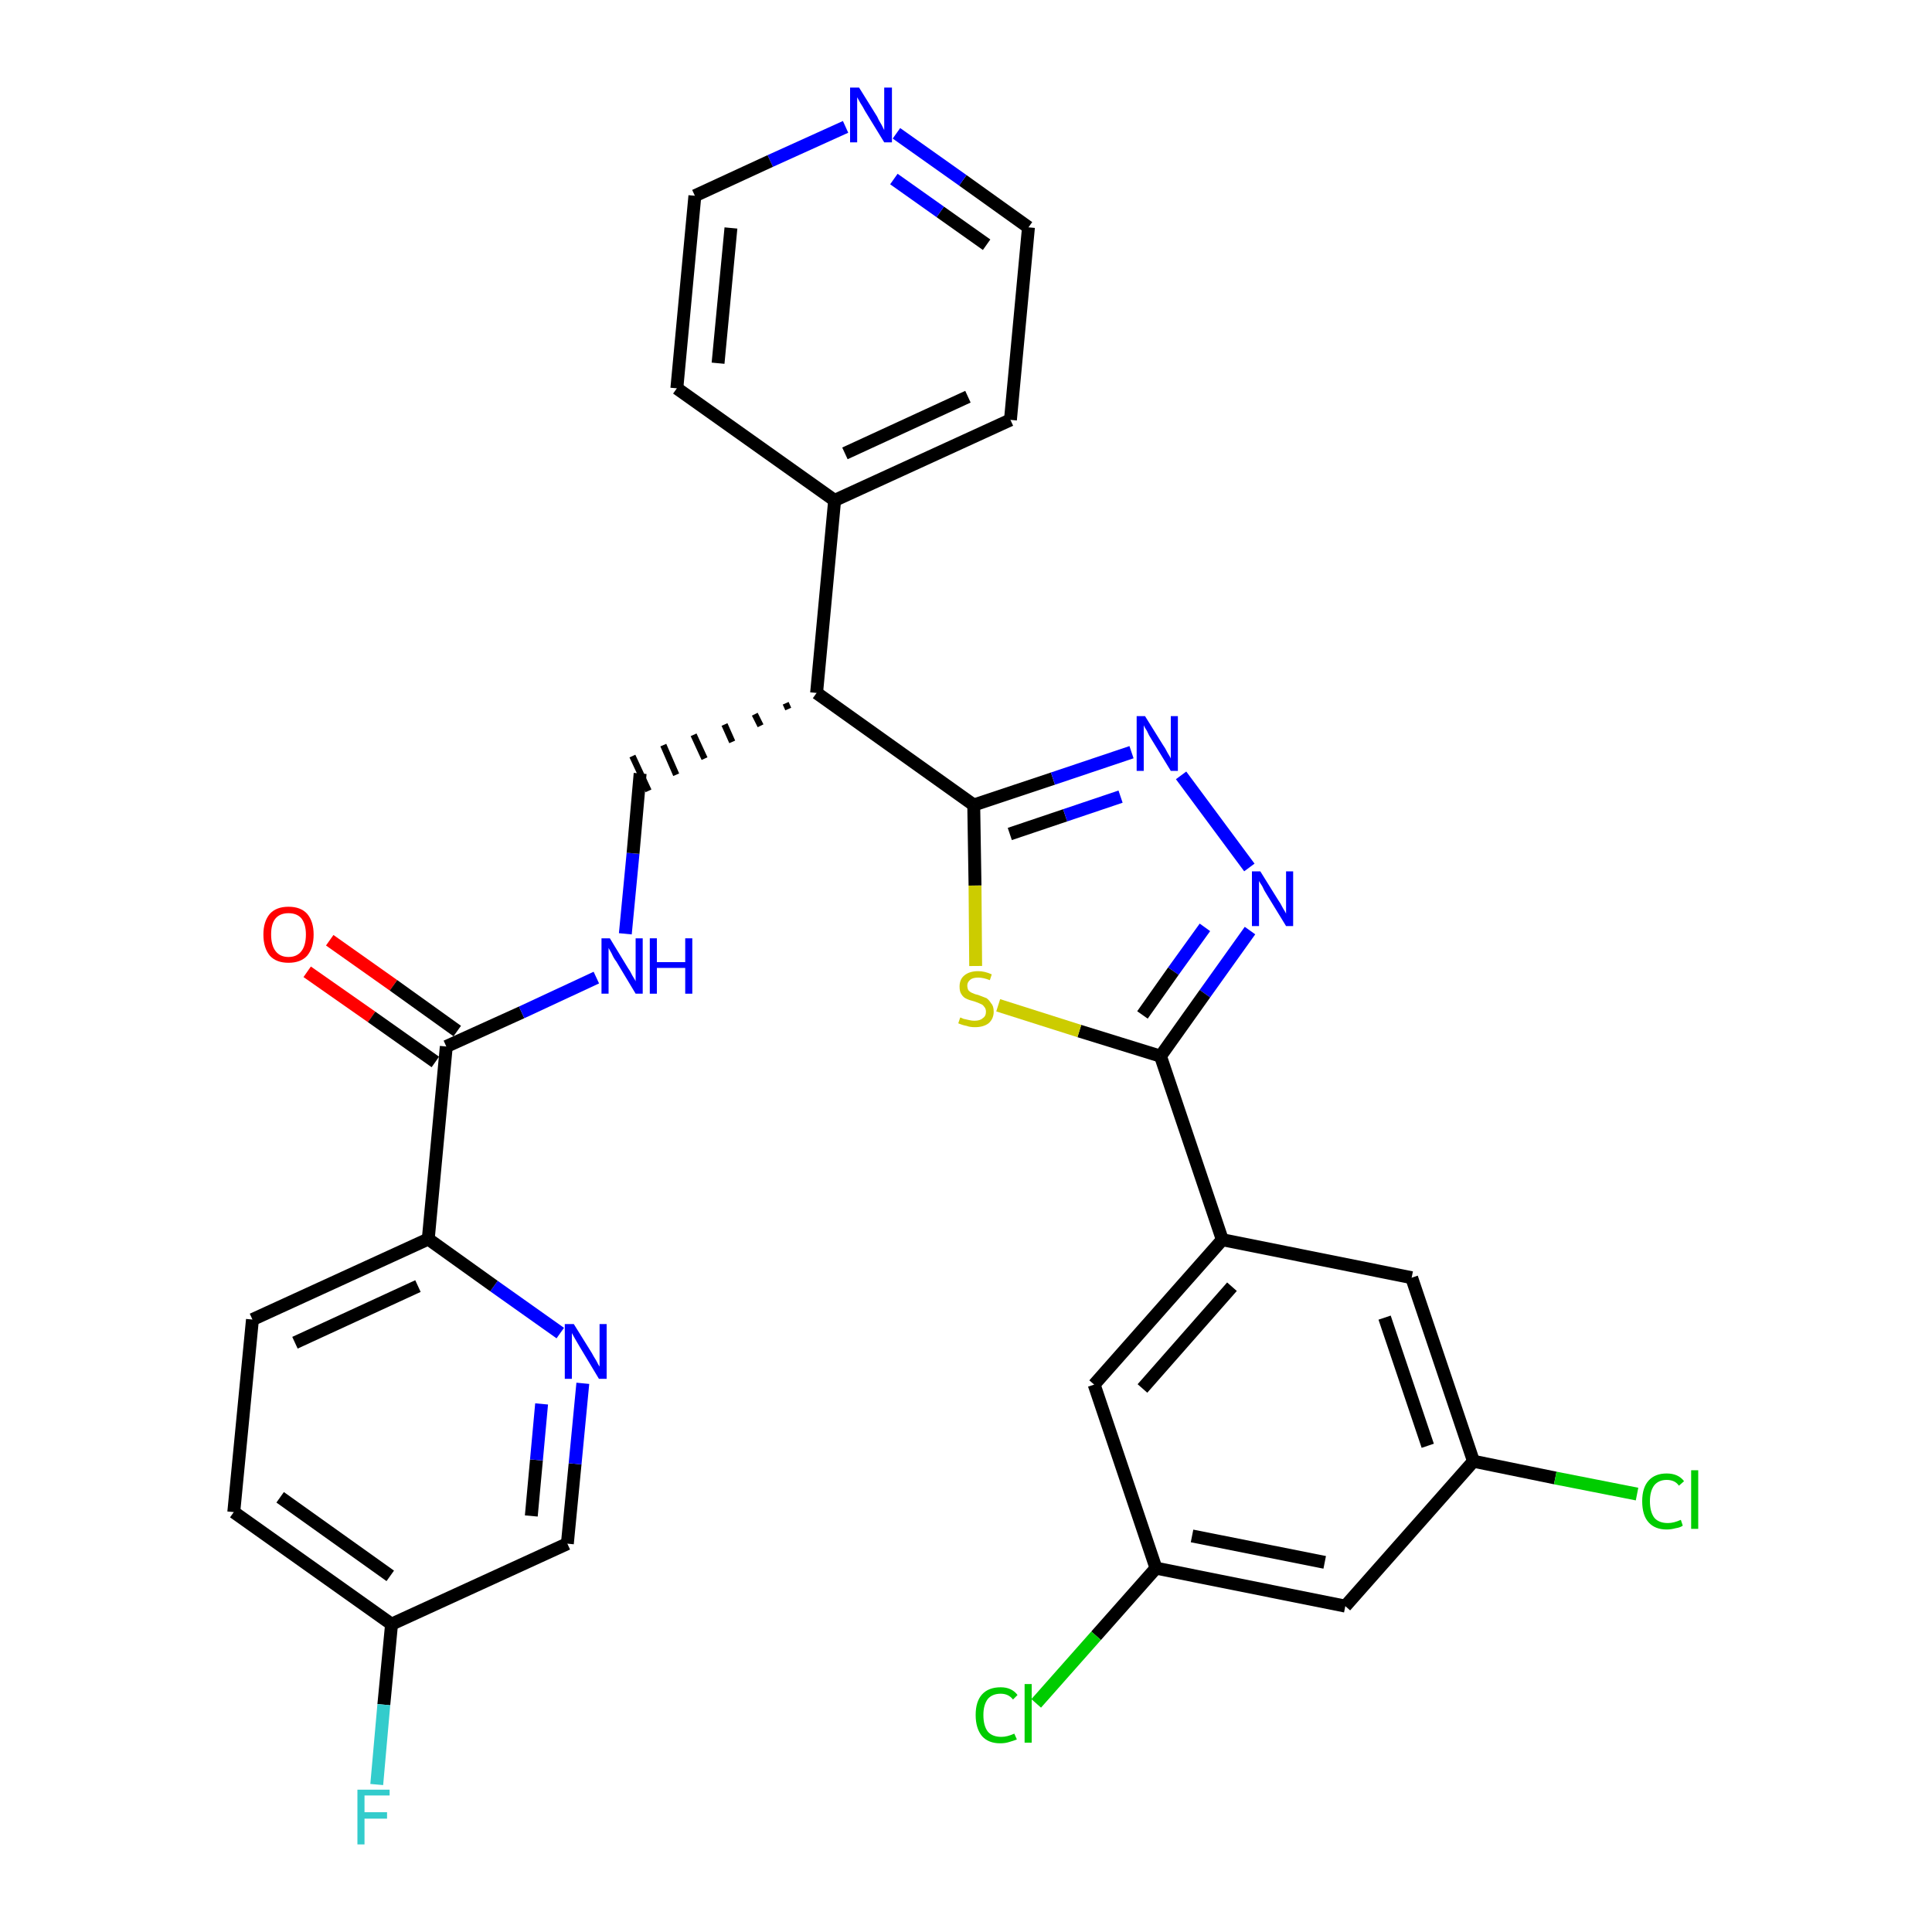 <?xml version='1.0' encoding='iso-8859-1'?>
<svg version='1.1' baseProfile='full'
              xmlns='http://www.w3.org/2000/svg'
                      xmlns:rdkit='http://www.rdkit.org/xml'
                      xmlns:xlink='http://www.w3.org/1999/xlink'
                  xml:space='preserve'
width='300px' height='300px' viewBox='0 0 300 300'>
<!-- END OF HEADER -->
<path class='bond-0 atom-0 atom-1' d='M 47.7,150.9 L 57.7,157.9' style='fill:none;fill-rule:evenodd;stroke:#FF0000;stroke-width:2.0px;stroke-linecap:butt;stroke-linejoin:miter;stroke-opacity:1' />
<path class='bond-0 atom-0 atom-1' d='M 57.7,157.9 L 67.6,164.9' style='fill:none;fill-rule:evenodd;stroke:#000000;stroke-width:2.0px;stroke-linecap:butt;stroke-linejoin:miter;stroke-opacity:1' />
<path class='bond-0 atom-0 atom-1' d='M 51.2,146.0 L 61.1,153.0' style='fill:none;fill-rule:evenodd;stroke:#FF0000;stroke-width:2.0px;stroke-linecap:butt;stroke-linejoin:miter;stroke-opacity:1' />
<path class='bond-0 atom-0 atom-1' d='M 61.1,153.0 L 71.0,160.1' style='fill:none;fill-rule:evenodd;stroke:#000000;stroke-width:2.0px;stroke-linecap:butt;stroke-linejoin:miter;stroke-opacity:1' />
<path class='bond-1 atom-1 atom-2' d='M 69.3,162.5 L 81.0,157.2' style='fill:none;fill-rule:evenodd;stroke:#000000;stroke-width:2.0px;stroke-linecap:butt;stroke-linejoin:miter;stroke-opacity:1' />
<path class='bond-1 atom-1 atom-2' d='M 81.0,157.2 L 92.6,151.8' style='fill:none;fill-rule:evenodd;stroke:#0000FF;stroke-width:2.0px;stroke-linecap:butt;stroke-linejoin:miter;stroke-opacity:1' />
<path class='bond-23 atom-1 atom-24' d='M 69.3,162.5 L 66.5,192.4' style='fill:none;fill-rule:evenodd;stroke:#000000;stroke-width:2.0px;stroke-linecap:butt;stroke-linejoin:miter;stroke-opacity:1' />
<path class='bond-2 atom-2 atom-3' d='M 97.1,145.0 L 98.3,132.5' style='fill:none;fill-rule:evenodd;stroke:#0000FF;stroke-width:2.0px;stroke-linecap:butt;stroke-linejoin:miter;stroke-opacity:1' />
<path class='bond-2 atom-2 atom-3' d='M 98.3,132.5 L 99.4,120.1' style='fill:none;fill-rule:evenodd;stroke:#000000;stroke-width:2.0px;stroke-linecap:butt;stroke-linejoin:miter;stroke-opacity:1' />
<path class='bond-3 atom-4 atom-3' d='M 122.0,109.2 L 122.4,110.1' style='fill:none;fill-rule:evenodd;stroke:#000000;stroke-width:1.0px;stroke-linecap:butt;stroke-linejoin:miter;stroke-opacity:1' />
<path class='bond-3 atom-4 atom-3' d='M 117.2,110.9 L 118.1,112.7' style='fill:none;fill-rule:evenodd;stroke:#000000;stroke-width:1.0px;stroke-linecap:butt;stroke-linejoin:miter;stroke-opacity:1' />
<path class='bond-3 atom-4 atom-3' d='M 112.5,112.5 L 113.7,115.2' style='fill:none;fill-rule:evenodd;stroke:#000000;stroke-width:1.0px;stroke-linecap:butt;stroke-linejoin:miter;stroke-opacity:1' />
<path class='bond-3 atom-4 atom-3' d='M 107.7,114.1 L 109.4,117.8' style='fill:none;fill-rule:evenodd;stroke:#000000;stroke-width:1.0px;stroke-linecap:butt;stroke-linejoin:miter;stroke-opacity:1' />
<path class='bond-3 atom-4 atom-3' d='M 103.0,115.7 L 105.0,120.3' style='fill:none;fill-rule:evenodd;stroke:#000000;stroke-width:1.0px;stroke-linecap:butt;stroke-linejoin:miter;stroke-opacity:1' />
<path class='bond-3 atom-4 atom-3' d='M 98.2,117.4 L 100.7,122.8' style='fill:none;fill-rule:evenodd;stroke:#000000;stroke-width:1.0px;stroke-linecap:butt;stroke-linejoin:miter;stroke-opacity:1' />
<path class='bond-4 atom-4 atom-5' d='M 126.8,107.6 L 129.6,77.7' style='fill:none;fill-rule:evenodd;stroke:#000000;stroke-width:2.0px;stroke-linecap:butt;stroke-linejoin:miter;stroke-opacity:1' />
<path class='bond-10 atom-4 atom-11' d='M 126.8,107.6 L 151.2,125.0' style='fill:none;fill-rule:evenodd;stroke:#000000;stroke-width:2.0px;stroke-linecap:butt;stroke-linejoin:miter;stroke-opacity:1' />
<path class='bond-5 atom-5 atom-6' d='M 129.6,77.7 L 156.9,65.2' style='fill:none;fill-rule:evenodd;stroke:#000000;stroke-width:2.0px;stroke-linecap:butt;stroke-linejoin:miter;stroke-opacity:1' />
<path class='bond-5 atom-5 atom-6' d='M 131.2,70.4 L 150.3,61.6' style='fill:none;fill-rule:evenodd;stroke:#000000;stroke-width:2.0px;stroke-linecap:butt;stroke-linejoin:miter;stroke-opacity:1' />
<path class='bond-30 atom-10 atom-5' d='M 105.1,60.3 L 129.6,77.7' style='fill:none;fill-rule:evenodd;stroke:#000000;stroke-width:2.0px;stroke-linecap:butt;stroke-linejoin:miter;stroke-opacity:1' />
<path class='bond-6 atom-6 atom-7' d='M 156.9,65.2 L 159.7,35.3' style='fill:none;fill-rule:evenodd;stroke:#000000;stroke-width:2.0px;stroke-linecap:butt;stroke-linejoin:miter;stroke-opacity:1' />
<path class='bond-7 atom-7 atom-8' d='M 159.7,35.3 L 149.5,28.0' style='fill:none;fill-rule:evenodd;stroke:#000000;stroke-width:2.0px;stroke-linecap:butt;stroke-linejoin:miter;stroke-opacity:1' />
<path class='bond-7 atom-7 atom-8' d='M 149.5,28.0 L 139.2,20.7' style='fill:none;fill-rule:evenodd;stroke:#0000FF;stroke-width:2.0px;stroke-linecap:butt;stroke-linejoin:miter;stroke-opacity:1' />
<path class='bond-7 atom-7 atom-8' d='M 153.2,38.0 L 146.0,32.9' style='fill:none;fill-rule:evenodd;stroke:#000000;stroke-width:2.0px;stroke-linecap:butt;stroke-linejoin:miter;stroke-opacity:1' />
<path class='bond-7 atom-7 atom-8' d='M 146.0,32.9 L 138.8,27.8' style='fill:none;fill-rule:evenodd;stroke:#0000FF;stroke-width:2.0px;stroke-linecap:butt;stroke-linejoin:miter;stroke-opacity:1' />
<path class='bond-8 atom-8 atom-9' d='M 131.3,19.7 L 119.6,25.0' style='fill:none;fill-rule:evenodd;stroke:#0000FF;stroke-width:2.0px;stroke-linecap:butt;stroke-linejoin:miter;stroke-opacity:1' />
<path class='bond-8 atom-8 atom-9' d='M 119.6,25.0 L 107.9,30.4' style='fill:none;fill-rule:evenodd;stroke:#000000;stroke-width:2.0px;stroke-linecap:butt;stroke-linejoin:miter;stroke-opacity:1' />
<path class='bond-9 atom-9 atom-10' d='M 107.9,30.4 L 105.1,60.3' style='fill:none;fill-rule:evenodd;stroke:#000000;stroke-width:2.0px;stroke-linecap:butt;stroke-linejoin:miter;stroke-opacity:1' />
<path class='bond-9 atom-9 atom-10' d='M 113.5,35.4 L 111.5,56.4' style='fill:none;fill-rule:evenodd;stroke:#000000;stroke-width:2.0px;stroke-linecap:butt;stroke-linejoin:miter;stroke-opacity:1' />
<path class='bond-11 atom-11 atom-12' d='M 151.2,125.0 L 163.5,120.9' style='fill:none;fill-rule:evenodd;stroke:#000000;stroke-width:2.0px;stroke-linecap:butt;stroke-linejoin:miter;stroke-opacity:1' />
<path class='bond-11 atom-11 atom-12' d='M 163.5,120.9 L 175.7,116.8' style='fill:none;fill-rule:evenodd;stroke:#0000FF;stroke-width:2.0px;stroke-linecap:butt;stroke-linejoin:miter;stroke-opacity:1' />
<path class='bond-11 atom-11 atom-12' d='M 156.8,129.5 L 165.4,126.6' style='fill:none;fill-rule:evenodd;stroke:#000000;stroke-width:2.0px;stroke-linecap:butt;stroke-linejoin:miter;stroke-opacity:1' />
<path class='bond-11 atom-11 atom-12' d='M 165.4,126.6 L 174.0,123.7' style='fill:none;fill-rule:evenodd;stroke:#0000FF;stroke-width:2.0px;stroke-linecap:butt;stroke-linejoin:miter;stroke-opacity:1' />
<path class='bond-31 atom-23 atom-11' d='M 151.5,150.0 L 151.4,137.5' style='fill:none;fill-rule:evenodd;stroke:#CCCC00;stroke-width:2.0px;stroke-linecap:butt;stroke-linejoin:miter;stroke-opacity:1' />
<path class='bond-31 atom-23 atom-11' d='M 151.4,137.5 L 151.2,125.0' style='fill:none;fill-rule:evenodd;stroke:#000000;stroke-width:2.0px;stroke-linecap:butt;stroke-linejoin:miter;stroke-opacity:1' />
<path class='bond-12 atom-12 atom-13' d='M 183.4,120.4 L 194.0,134.7' style='fill:none;fill-rule:evenodd;stroke:#0000FF;stroke-width:2.0px;stroke-linecap:butt;stroke-linejoin:miter;stroke-opacity:1' />
<path class='bond-13 atom-13 atom-14' d='M 194.1,144.5 L 187.1,154.3' style='fill:none;fill-rule:evenodd;stroke:#0000FF;stroke-width:2.0px;stroke-linecap:butt;stroke-linejoin:miter;stroke-opacity:1' />
<path class='bond-13 atom-13 atom-14' d='M 187.1,154.3 L 180.2,164.0' style='fill:none;fill-rule:evenodd;stroke:#000000;stroke-width:2.0px;stroke-linecap:butt;stroke-linejoin:miter;stroke-opacity:1' />
<path class='bond-13 atom-13 atom-14' d='M 187.1,144.0 L 182.2,150.8' style='fill:none;fill-rule:evenodd;stroke:#0000FF;stroke-width:2.0px;stroke-linecap:butt;stroke-linejoin:miter;stroke-opacity:1' />
<path class='bond-13 atom-13 atom-14' d='M 182.2,150.8 L 177.4,157.6' style='fill:none;fill-rule:evenodd;stroke:#000000;stroke-width:2.0px;stroke-linecap:butt;stroke-linejoin:miter;stroke-opacity:1' />
<path class='bond-14 atom-14 atom-15' d='M 180.2,164.0 L 189.8,192.5' style='fill:none;fill-rule:evenodd;stroke:#000000;stroke-width:2.0px;stroke-linecap:butt;stroke-linejoin:miter;stroke-opacity:1' />
<path class='bond-22 atom-14 atom-23' d='M 180.2,164.0 L 167.6,160.1' style='fill:none;fill-rule:evenodd;stroke:#000000;stroke-width:2.0px;stroke-linecap:butt;stroke-linejoin:miter;stroke-opacity:1' />
<path class='bond-22 atom-14 atom-23' d='M 167.6,160.1 L 155.0,156.1' style='fill:none;fill-rule:evenodd;stroke:#CCCC00;stroke-width:2.0px;stroke-linecap:butt;stroke-linejoin:miter;stroke-opacity:1' />
<path class='bond-15 atom-15 atom-16' d='M 189.8,192.5 L 169.9,215.0' style='fill:none;fill-rule:evenodd;stroke:#000000;stroke-width:2.0px;stroke-linecap:butt;stroke-linejoin:miter;stroke-opacity:1' />
<path class='bond-15 atom-15 atom-16' d='M 191.3,199.8 L 177.4,215.6' style='fill:none;fill-rule:evenodd;stroke:#000000;stroke-width:2.0px;stroke-linecap:butt;stroke-linejoin:miter;stroke-opacity:1' />
<path class='bond-33 atom-22 atom-15' d='M 219.2,198.4 L 189.8,192.5' style='fill:none;fill-rule:evenodd;stroke:#000000;stroke-width:2.0px;stroke-linecap:butt;stroke-linejoin:miter;stroke-opacity:1' />
<path class='bond-16 atom-16 atom-17' d='M 169.9,215.0 L 179.5,243.5' style='fill:none;fill-rule:evenodd;stroke:#000000;stroke-width:2.0px;stroke-linecap:butt;stroke-linejoin:miter;stroke-opacity:1' />
<path class='bond-17 atom-17 atom-18' d='M 179.5,243.5 L 170.2,254.0' style='fill:none;fill-rule:evenodd;stroke:#000000;stroke-width:2.0px;stroke-linecap:butt;stroke-linejoin:miter;stroke-opacity:1' />
<path class='bond-17 atom-17 atom-18' d='M 170.2,254.0 L 160.9,264.5' style='fill:none;fill-rule:evenodd;stroke:#00CC00;stroke-width:2.0px;stroke-linecap:butt;stroke-linejoin:miter;stroke-opacity:1' />
<path class='bond-18 atom-17 atom-19' d='M 179.5,243.5 L 208.9,249.4' style='fill:none;fill-rule:evenodd;stroke:#000000;stroke-width:2.0px;stroke-linecap:butt;stroke-linejoin:miter;stroke-opacity:1' />
<path class='bond-18 atom-17 atom-19' d='M 185.1,238.5 L 205.7,242.6' style='fill:none;fill-rule:evenodd;stroke:#000000;stroke-width:2.0px;stroke-linecap:butt;stroke-linejoin:miter;stroke-opacity:1' />
<path class='bond-19 atom-19 atom-20' d='M 208.9,249.4 L 228.8,226.9' style='fill:none;fill-rule:evenodd;stroke:#000000;stroke-width:2.0px;stroke-linecap:butt;stroke-linejoin:miter;stroke-opacity:1' />
<path class='bond-20 atom-20 atom-21' d='M 228.8,226.9 L 241.5,229.5' style='fill:none;fill-rule:evenodd;stroke:#000000;stroke-width:2.0px;stroke-linecap:butt;stroke-linejoin:miter;stroke-opacity:1' />
<path class='bond-20 atom-20 atom-21' d='M 241.5,229.5 L 254.2,232.0' style='fill:none;fill-rule:evenodd;stroke:#00CC00;stroke-width:2.0px;stroke-linecap:butt;stroke-linejoin:miter;stroke-opacity:1' />
<path class='bond-21 atom-20 atom-22' d='M 228.8,226.9 L 219.2,198.4' style='fill:none;fill-rule:evenodd;stroke:#000000;stroke-width:2.0px;stroke-linecap:butt;stroke-linejoin:miter;stroke-opacity:1' />
<path class='bond-21 atom-20 atom-22' d='M 221.7,224.5 L 215.0,204.6' style='fill:none;fill-rule:evenodd;stroke:#000000;stroke-width:2.0px;stroke-linecap:butt;stroke-linejoin:miter;stroke-opacity:1' />
<path class='bond-24 atom-24 atom-25' d='M 66.5,192.4 L 39.2,204.9' style='fill:none;fill-rule:evenodd;stroke:#000000;stroke-width:2.0px;stroke-linecap:butt;stroke-linejoin:miter;stroke-opacity:1' />
<path class='bond-24 atom-24 atom-25' d='M 64.9,199.7 L 45.8,208.5' style='fill:none;fill-rule:evenodd;stroke:#000000;stroke-width:2.0px;stroke-linecap:butt;stroke-linejoin:miter;stroke-opacity:1' />
<path class='bond-32 atom-30 atom-24' d='M 87.0,207.0 L 76.7,199.7' style='fill:none;fill-rule:evenodd;stroke:#0000FF;stroke-width:2.0px;stroke-linecap:butt;stroke-linejoin:miter;stroke-opacity:1' />
<path class='bond-32 atom-30 atom-24' d='M 76.7,199.7 L 66.5,192.4' style='fill:none;fill-rule:evenodd;stroke:#000000;stroke-width:2.0px;stroke-linecap:butt;stroke-linejoin:miter;stroke-opacity:1' />
<path class='bond-25 atom-25 atom-26' d='M 39.2,204.9 L 36.3,234.8' style='fill:none;fill-rule:evenodd;stroke:#000000;stroke-width:2.0px;stroke-linecap:butt;stroke-linejoin:miter;stroke-opacity:1' />
<path class='bond-26 atom-26 atom-27' d='M 36.3,234.8 L 60.8,252.2' style='fill:none;fill-rule:evenodd;stroke:#000000;stroke-width:2.0px;stroke-linecap:butt;stroke-linejoin:miter;stroke-opacity:1' />
<path class='bond-26 atom-26 atom-27' d='M 43.5,232.5 L 60.6,244.7' style='fill:none;fill-rule:evenodd;stroke:#000000;stroke-width:2.0px;stroke-linecap:butt;stroke-linejoin:miter;stroke-opacity:1' />
<path class='bond-27 atom-27 atom-28' d='M 60.8,252.2 L 59.6,264.7' style='fill:none;fill-rule:evenodd;stroke:#000000;stroke-width:2.0px;stroke-linecap:butt;stroke-linejoin:miter;stroke-opacity:1' />
<path class='bond-27 atom-27 atom-28' d='M 59.6,264.7 L 58.5,277.1' style='fill:none;fill-rule:evenodd;stroke:#33CCCC;stroke-width:2.0px;stroke-linecap:butt;stroke-linejoin:miter;stroke-opacity:1' />
<path class='bond-28 atom-27 atom-29' d='M 60.8,252.2 L 88.1,239.7' style='fill:none;fill-rule:evenodd;stroke:#000000;stroke-width:2.0px;stroke-linecap:butt;stroke-linejoin:miter;stroke-opacity:1' />
<path class='bond-29 atom-29 atom-30' d='M 88.1,239.7 L 89.3,227.3' style='fill:none;fill-rule:evenodd;stroke:#000000;stroke-width:2.0px;stroke-linecap:butt;stroke-linejoin:miter;stroke-opacity:1' />
<path class='bond-29 atom-29 atom-30' d='M 89.3,227.3 L 90.5,214.8' style='fill:none;fill-rule:evenodd;stroke:#0000FF;stroke-width:2.0px;stroke-linecap:butt;stroke-linejoin:miter;stroke-opacity:1' />
<path class='bond-29 atom-29 atom-30' d='M 82.5,235.4 L 83.3,226.7' style='fill:none;fill-rule:evenodd;stroke:#000000;stroke-width:2.0px;stroke-linecap:butt;stroke-linejoin:miter;stroke-opacity:1' />
<path class='bond-29 atom-29 atom-30' d='M 83.3,226.7 L 84.1,218.0' style='fill:none;fill-rule:evenodd;stroke:#0000FF;stroke-width:2.0px;stroke-linecap:butt;stroke-linejoin:miter;stroke-opacity:1' />
<path  class='atom-0' d='M 40.9 145.1
Q 40.9 143.1, 41.9 141.9
Q 42.9 140.8, 44.8 140.8
Q 46.7 140.8, 47.7 141.9
Q 48.7 143.1, 48.7 145.1
Q 48.7 147.2, 47.7 148.4
Q 46.7 149.5, 44.8 149.5
Q 42.9 149.5, 41.9 148.4
Q 40.9 147.2, 40.9 145.1
M 44.8 148.6
Q 46.1 148.6, 46.8 147.7
Q 47.5 146.8, 47.5 145.1
Q 47.5 143.5, 46.8 142.6
Q 46.1 141.8, 44.8 141.8
Q 43.5 141.8, 42.8 142.6
Q 42.1 143.4, 42.1 145.1
Q 42.1 146.8, 42.8 147.7
Q 43.5 148.6, 44.8 148.6
' fill='#FF0000'/>
<path  class='atom-2' d='M 94.7 145.7
L 97.5 150.3
Q 97.8 150.7, 98.2 151.5
Q 98.7 152.3, 98.7 152.4
L 98.7 145.7
L 99.8 145.7
L 99.8 154.3
L 98.7 154.3
L 95.7 149.3
Q 95.3 148.8, 95.0 148.1
Q 94.6 147.4, 94.5 147.2
L 94.5 154.3
L 93.4 154.3
L 93.4 145.7
L 94.7 145.7
' fill='#0000FF'/>
<path  class='atom-2' d='M 100.9 145.7
L 102.0 145.7
L 102.0 149.4
L 106.4 149.4
L 106.4 145.7
L 107.5 145.7
L 107.5 154.3
L 106.4 154.3
L 106.4 150.3
L 102.0 150.3
L 102.0 154.3
L 100.9 154.3
L 100.9 145.7
' fill='#0000FF'/>
<path  class='atom-8' d='M 133.4 13.6
L 136.2 18.1
Q 136.4 18.6, 136.9 19.4
Q 137.3 20.2, 137.3 20.2
L 137.3 13.6
L 138.5 13.6
L 138.5 22.1
L 137.3 22.1
L 134.3 17.2
Q 134.0 16.6, 133.6 16.0
Q 133.2 15.3, 133.1 15.1
L 133.1 22.1
L 132.0 22.1
L 132.0 13.6
L 133.4 13.6
' fill='#0000FF'/>
<path  class='atom-12' d='M 177.8 111.2
L 180.6 115.7
Q 180.9 116.1, 181.3 116.9
Q 181.8 117.7, 181.8 117.8
L 181.8 111.2
L 182.9 111.2
L 182.9 119.7
L 181.8 119.7
L 178.8 114.8
Q 178.4 114.2, 178.1 113.5
Q 177.7 112.9, 177.6 112.6
L 177.6 119.7
L 176.5 119.7
L 176.5 111.2
L 177.8 111.2
' fill='#0000FF'/>
<path  class='atom-13' d='M 195.7 135.3
L 198.5 139.8
Q 198.8 140.2, 199.2 141.0
Q 199.7 141.8, 199.7 141.9
L 199.7 135.3
L 200.8 135.3
L 200.8 143.8
L 199.7 143.8
L 196.7 138.9
Q 196.3 138.3, 196.0 137.6
Q 195.6 137.0, 195.5 136.8
L 195.5 143.8
L 194.4 143.8
L 194.4 135.3
L 195.7 135.3
' fill='#0000FF'/>
<path  class='atom-18' d='M 151.5 266.3
Q 151.5 264.2, 152.5 263.1
Q 153.5 262.0, 155.4 262.0
Q 157.1 262.0, 158.0 263.2
L 157.3 263.9
Q 156.6 263.0, 155.4 263.0
Q 154.1 263.0, 153.4 263.8
Q 152.7 264.7, 152.7 266.3
Q 152.7 268.0, 153.4 268.9
Q 154.1 269.7, 155.5 269.7
Q 156.4 269.7, 157.5 269.2
L 157.9 270.1
Q 157.4 270.3, 156.7 270.5
Q 156.1 270.7, 155.3 270.7
Q 153.5 270.7, 152.5 269.6
Q 151.5 268.4, 151.5 266.3
' fill='#00CC00'/>
<path  class='atom-18' d='M 159.1 261.5
L 160.2 261.5
L 160.2 270.6
L 159.1 270.6
L 159.1 261.5
' fill='#00CC00'/>
<path  class='atom-21' d='M 255.0 233.1
Q 255.0 231.0, 256.0 229.9
Q 257.0 228.8, 258.8 228.8
Q 260.6 228.8, 261.5 230.0
L 260.7 230.7
Q 260.1 229.8, 258.8 229.8
Q 257.6 229.8, 256.9 230.6
Q 256.2 231.5, 256.2 233.1
Q 256.2 234.8, 256.9 235.7
Q 257.6 236.5, 259.0 236.5
Q 259.9 236.5, 261.0 236.0
L 261.3 236.9
Q 260.9 237.2, 260.2 237.3
Q 259.5 237.5, 258.8 237.5
Q 257.0 237.5, 256.0 236.4
Q 255.0 235.3, 255.0 233.1
' fill='#00CC00'/>
<path  class='atom-21' d='M 262.6 228.3
L 263.7 228.3
L 263.7 237.4
L 262.6 237.4
L 262.6 228.3
' fill='#00CC00'/>
<path  class='atom-23' d='M 149.1 158.0
Q 149.2 158.0, 149.6 158.2
Q 150.0 158.3, 150.5 158.4
Q 150.9 158.5, 151.3 158.5
Q 152.2 158.5, 152.6 158.1
Q 153.1 157.8, 153.1 157.1
Q 153.1 156.6, 152.8 156.3
Q 152.6 156.0, 152.3 155.9
Q 151.9 155.7, 151.3 155.5
Q 150.5 155.3, 150.1 155.1
Q 149.6 154.9, 149.3 154.4
Q 149.0 154.0, 149.0 153.2
Q 149.0 152.1, 149.7 151.5
Q 150.5 150.8, 151.9 150.8
Q 152.9 150.8, 154.0 151.3
L 153.7 152.2
Q 152.7 151.8, 151.9 151.8
Q 151.1 151.8, 150.7 152.1
Q 150.2 152.5, 150.2 153.0
Q 150.2 153.5, 150.4 153.8
Q 150.7 154.1, 151.0 154.2
Q 151.4 154.4, 151.9 154.5
Q 152.7 154.8, 153.2 155.0
Q 153.6 155.3, 153.9 155.8
Q 154.3 156.2, 154.3 157.1
Q 154.3 158.2, 153.5 158.9
Q 152.7 159.5, 151.4 159.5
Q 150.6 159.5, 150.1 159.3
Q 149.5 159.2, 148.8 158.9
L 149.1 158.0
' fill='#CCCC00'/>
<path  class='atom-28' d='M 55.5 277.9
L 60.5 277.9
L 60.5 278.8
L 56.6 278.8
L 56.6 281.4
L 60.1 281.4
L 60.1 282.4
L 56.6 282.4
L 56.6 286.4
L 55.5 286.4
L 55.5 277.9
' fill='#33CCCC'/>
<path  class='atom-30' d='M 89.1 205.6
L 91.9 210.1
Q 92.1 210.5, 92.6 211.3
Q 93.0 212.1, 93.1 212.2
L 93.1 205.6
L 94.2 205.6
L 94.2 214.1
L 93.0 214.1
L 90.0 209.1
Q 89.7 208.6, 89.3 207.9
Q 88.9 207.2, 88.8 207.0
L 88.8 214.1
L 87.7 214.1
L 87.7 205.6
L 89.1 205.6
' fill='#0000FF'/>
</svg>
